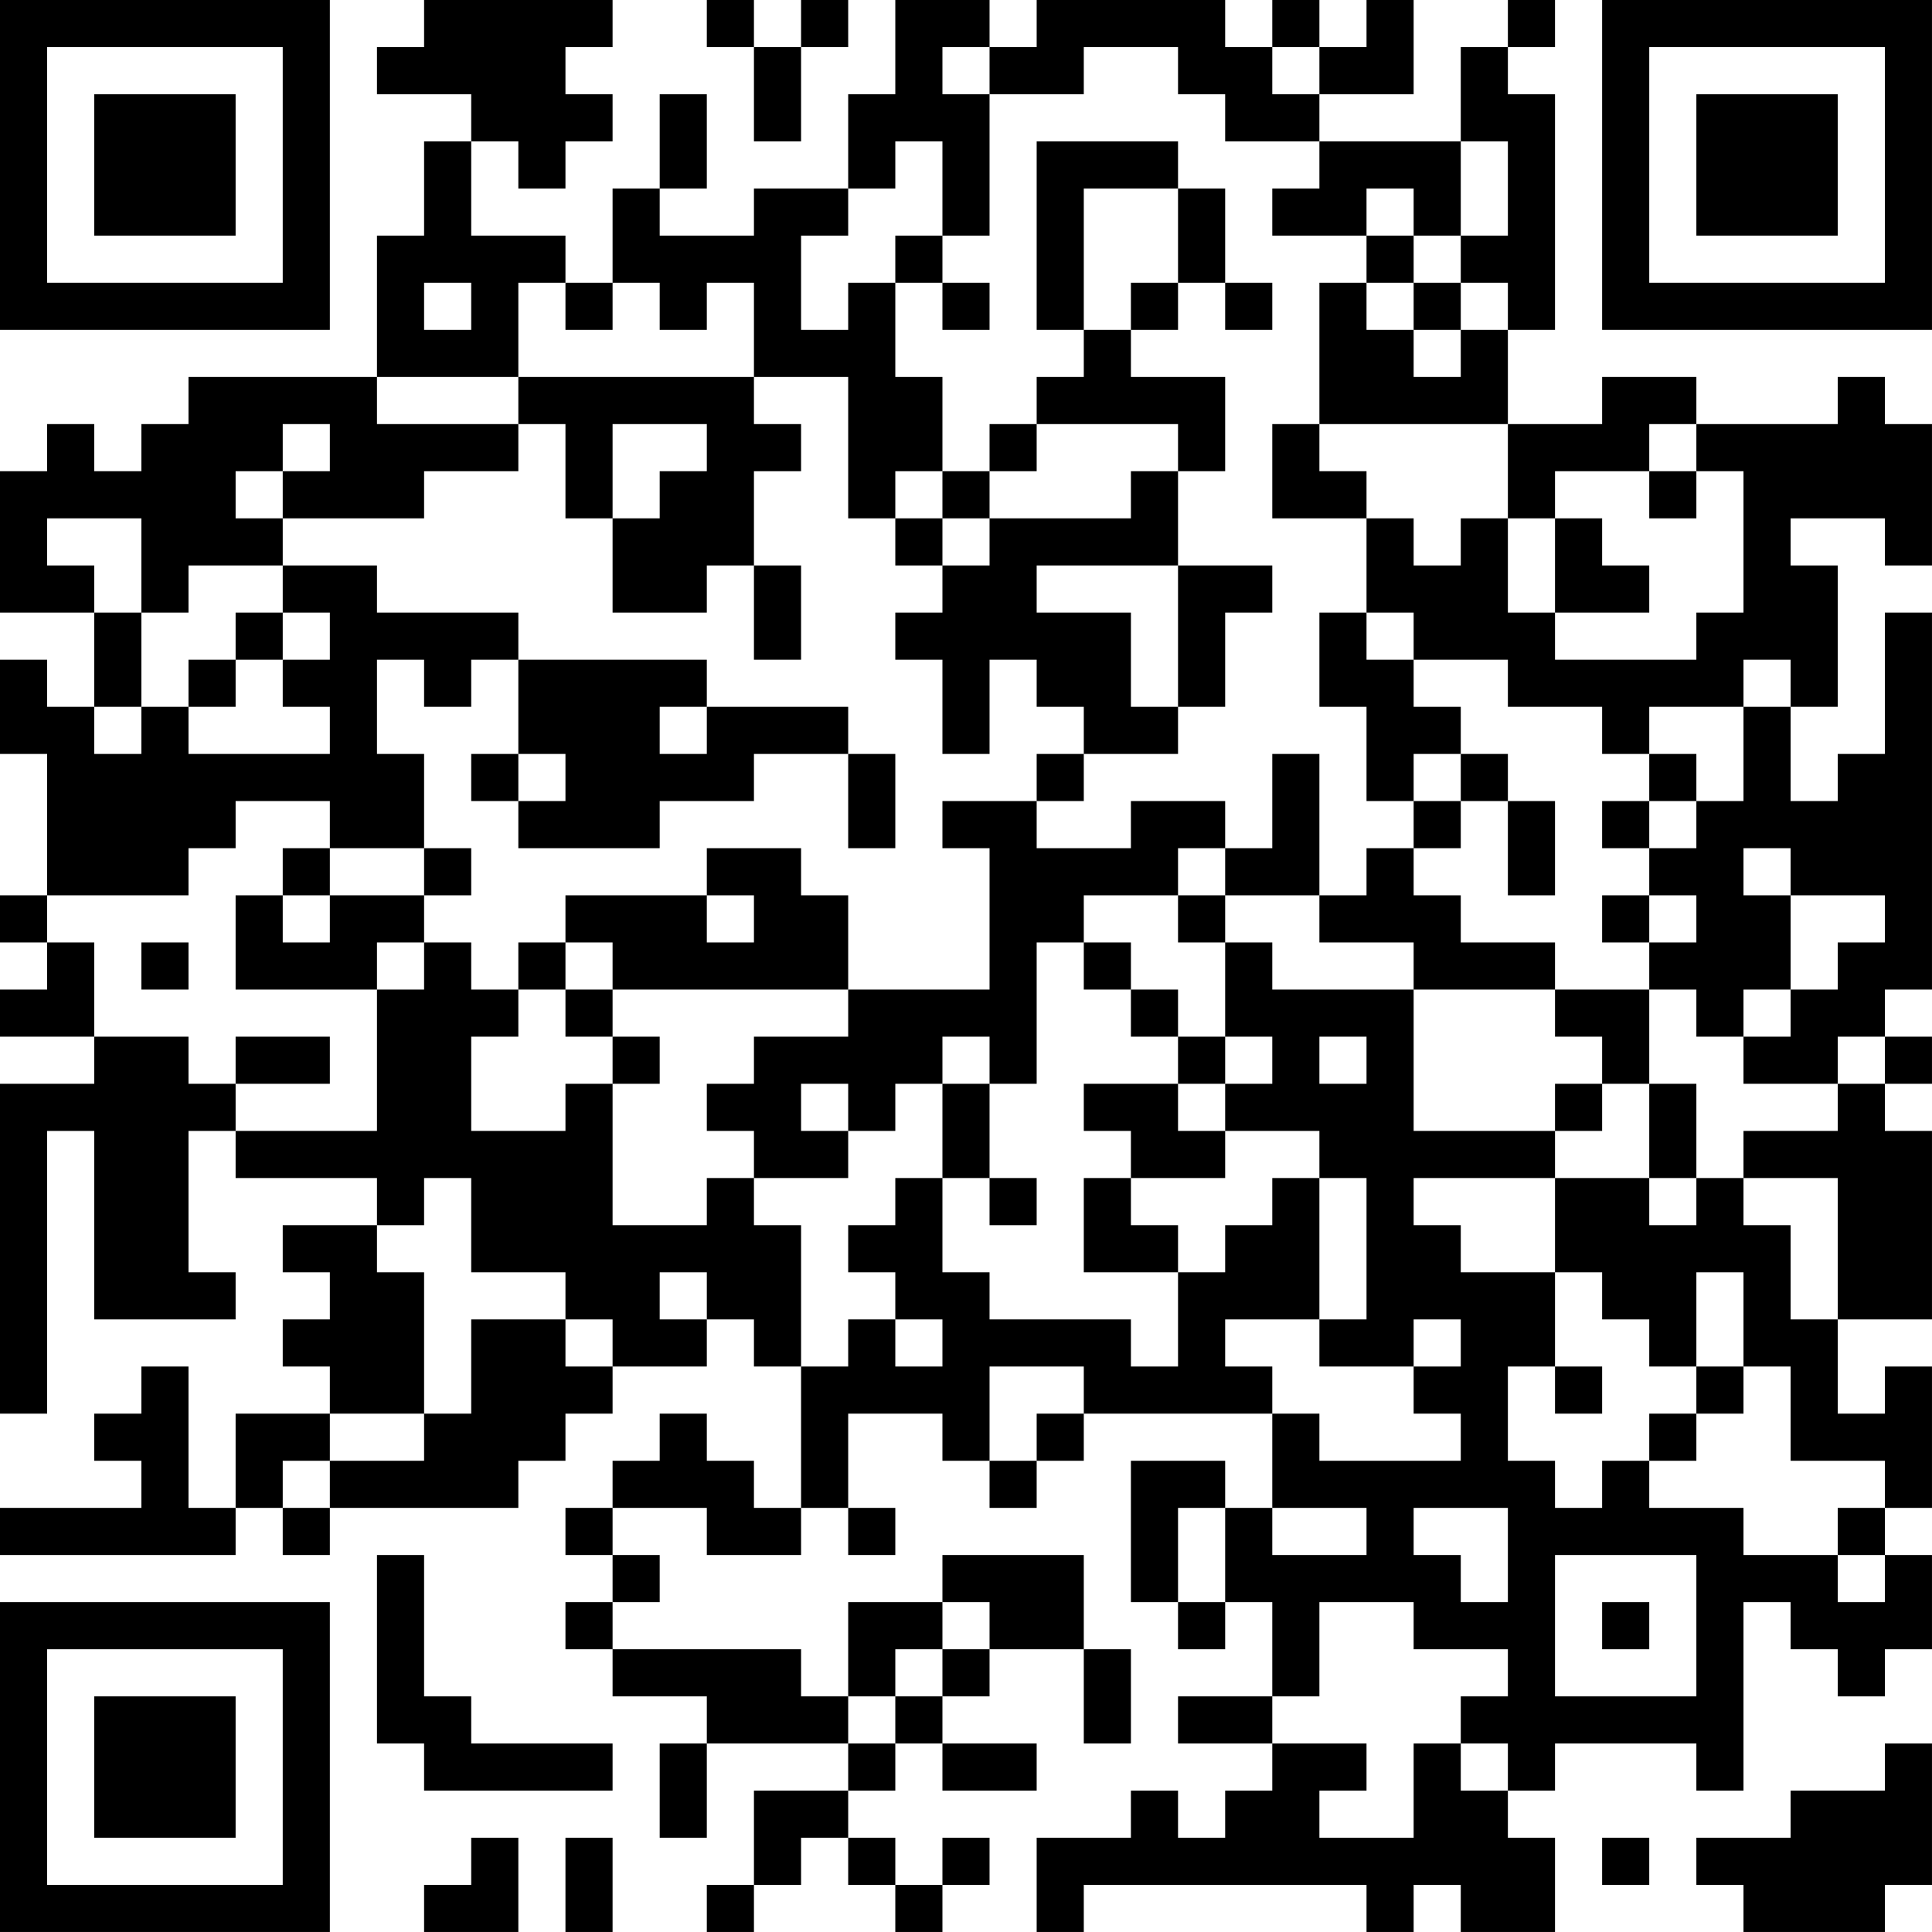 <?xml version="1.0" encoding="UTF-8"?>
<svg xmlns="http://www.w3.org/2000/svg" version="1.1" width="200" height="200" viewBox="0 0 200 200"><rect x="0" y="0" width="200" height="200" fill="#ffffff"/><g transform="scale(4.878)"><g transform="translate(0,0)"><path fill-rule="evenodd" d="M9 0L9 1L8 1L8 2L10 2L10 3L9 3L9 5L8 5L8 8L4 8L4 9L3 9L3 10L2 10L2 9L1 9L1 10L0 10L0 13L2 13L2 15L1 15L1 14L0 14L0 16L1 16L1 19L0 19L0 20L1 20L1 21L0 21L0 22L2 22L2 23L0 23L0 30L1 30L1 24L2 24L2 28L5 28L5 27L4 27L4 24L5 24L5 25L8 25L8 26L6 26L6 27L7 27L7 28L6 28L6 29L7 29L7 30L5 30L5 32L4 32L4 29L3 29L3 30L2 30L2 31L3 31L3 32L0 32L0 33L5 33L5 32L6 32L6 33L7 33L7 32L11 32L11 31L12 31L12 30L13 30L13 29L15 29L15 28L16 28L16 29L17 29L17 32L16 32L16 31L15 31L15 30L14 30L14 31L13 31L13 32L12 32L12 33L13 33L13 34L12 34L12 35L13 35L13 36L15 36L15 37L14 37L14 39L15 39L15 37L18 37L18 38L16 38L16 40L15 40L15 41L16 41L16 40L17 40L17 39L18 39L18 40L19 40L19 41L20 41L20 40L21 40L21 39L20 39L20 40L19 40L19 39L18 39L18 38L19 38L19 37L20 37L20 38L22 38L22 37L20 37L20 36L21 36L21 35L23 35L23 37L24 37L24 35L23 35L23 33L20 33L20 34L18 34L18 36L17 36L17 35L13 35L13 34L14 34L14 33L13 33L13 32L15 32L15 33L17 33L17 32L18 32L18 33L19 33L19 32L18 32L18 30L20 30L20 31L21 31L21 32L22 32L22 31L23 31L23 30L27 30L27 32L26 32L26 31L24 31L24 34L25 34L25 35L26 35L26 34L27 34L27 36L25 36L25 37L27 37L27 38L26 38L26 39L25 39L25 38L24 38L24 39L22 39L22 41L23 41L23 40L29 40L29 41L30 41L30 40L31 40L31 41L33 41L33 39L32 39L32 38L33 38L33 37L36 37L36 38L37 38L37 34L38 34L38 35L39 35L39 36L40 36L40 35L41 35L41 33L40 33L40 32L41 32L41 29L40 29L40 30L39 30L39 28L41 28L41 24L40 24L40 23L41 23L41 22L40 22L40 21L41 21L41 13L40 13L40 16L39 16L39 17L38 17L38 15L39 15L39 12L38 12L38 11L40 11L40 12L41 12L41 9L40 9L40 8L39 8L39 9L36 9L36 8L34 8L34 9L32 9L32 7L33 7L33 2L32 2L32 1L33 1L33 0L32 0L32 1L31 1L31 3L28 3L28 2L30 2L30 0L29 0L29 1L28 1L28 0L27 0L27 1L26 1L26 0L22 0L22 1L21 1L21 0L19 0L19 2L18 2L18 4L16 4L16 5L14 5L14 4L15 4L15 2L14 2L14 4L13 4L13 6L12 6L12 5L10 5L10 3L11 3L11 4L12 4L12 3L13 3L13 2L12 2L12 1L13 1L13 0ZM15 0L15 1L16 1L16 3L17 3L17 1L18 1L18 0L17 0L17 1L16 1L16 0ZM20 1L20 2L21 2L21 5L20 5L20 3L19 3L19 4L18 4L18 5L17 5L17 7L18 7L18 6L19 6L19 8L20 8L20 10L19 10L19 11L18 11L18 8L16 8L16 6L15 6L15 7L14 7L14 6L13 6L13 7L12 7L12 6L11 6L11 8L8 8L8 9L11 9L11 10L9 10L9 11L6 11L6 10L7 10L7 9L6 9L6 10L5 10L5 11L6 11L6 12L4 12L4 13L3 13L3 11L1 11L1 12L2 12L2 13L3 13L3 15L2 15L2 16L3 16L3 15L4 15L4 16L7 16L7 15L6 15L6 14L7 14L7 13L6 13L6 12L8 12L8 13L11 13L11 14L10 14L10 15L9 15L9 14L8 14L8 16L9 16L9 18L7 18L7 17L5 17L5 18L4 18L4 19L1 19L1 20L2 20L2 22L4 22L4 23L5 23L5 24L8 24L8 21L9 21L9 20L10 20L10 21L11 21L11 22L10 22L10 24L12 24L12 23L13 23L13 26L15 26L15 25L16 25L16 26L17 26L17 29L18 29L18 28L19 28L19 29L20 29L20 28L19 28L19 27L18 27L18 26L19 26L19 25L20 25L20 27L21 27L21 28L24 28L24 29L25 29L25 27L26 27L26 26L27 26L27 25L28 25L28 28L26 28L26 29L27 29L27 30L28 30L28 31L31 31L31 30L30 30L30 29L31 29L31 28L30 28L30 29L28 29L28 28L29 28L29 25L28 25L28 24L26 24L26 23L27 23L27 22L26 22L26 20L27 20L27 21L30 21L30 24L33 24L33 25L30 25L30 26L31 26L31 27L33 27L33 29L32 29L32 31L33 31L33 32L34 32L34 31L35 31L35 32L37 32L37 33L39 33L39 34L40 34L40 33L39 33L39 32L40 32L40 31L38 31L38 29L37 29L37 27L36 27L36 29L35 29L35 28L34 28L34 27L33 27L33 25L35 25L35 26L36 26L36 25L37 25L37 26L38 26L38 28L39 28L39 25L37 25L37 24L39 24L39 23L40 23L40 22L39 22L39 23L37 23L37 22L38 22L38 21L39 21L39 20L40 20L40 19L38 19L38 18L37 18L37 19L38 19L38 21L37 21L37 22L36 22L36 21L35 21L35 20L36 20L36 19L35 19L35 18L36 18L36 17L37 17L37 15L38 15L38 14L37 14L37 15L35 15L35 16L34 16L34 15L32 15L32 14L30 14L30 13L29 13L29 11L30 11L30 12L31 12L31 11L32 11L32 13L33 13L33 14L36 14L36 13L37 13L37 10L36 10L36 9L35 9L35 10L33 10L33 11L32 11L32 9L28 9L28 6L29 6L29 7L30 7L30 8L31 8L31 7L32 7L32 6L31 6L31 5L32 5L32 3L31 3L31 5L30 5L30 4L29 4L29 5L27 5L27 4L28 4L28 3L26 3L26 2L25 2L25 1L23 1L23 2L21 2L21 1ZM27 1L27 2L28 2L28 1ZM22 3L22 7L23 7L23 8L22 8L22 9L21 9L21 10L20 10L20 11L19 11L19 12L20 12L20 13L19 13L19 14L20 14L20 16L21 16L21 14L22 14L22 15L23 15L23 16L22 16L22 17L20 17L20 18L21 18L21 21L18 21L18 19L17 19L17 18L15 18L15 19L12 19L12 20L11 20L11 21L12 21L12 22L13 22L13 23L14 23L14 22L13 22L13 21L18 21L18 22L16 22L16 23L15 23L15 24L16 24L16 25L18 25L18 24L19 24L19 23L20 23L20 25L21 25L21 26L22 26L22 25L21 25L21 23L22 23L22 20L23 20L23 21L24 21L24 22L25 22L25 23L23 23L23 24L24 24L24 25L23 25L23 27L25 27L25 26L24 26L24 25L26 25L26 24L25 24L25 23L26 23L26 22L25 22L25 21L24 21L24 20L23 20L23 19L25 19L25 20L26 20L26 19L28 19L28 20L30 20L30 21L33 21L33 22L34 22L34 23L33 23L33 24L34 24L34 23L35 23L35 25L36 25L36 23L35 23L35 21L33 21L33 20L31 20L31 19L30 19L30 18L31 18L31 17L32 17L32 19L33 19L33 17L32 17L32 16L31 16L31 15L30 15L30 14L29 14L29 13L28 13L28 15L29 15L29 17L30 17L30 18L29 18L29 19L28 19L28 16L27 16L27 18L26 18L26 17L24 17L24 18L22 18L22 17L23 17L23 16L25 16L25 15L26 15L26 13L27 13L27 12L25 12L25 10L26 10L26 8L24 8L24 7L25 7L25 6L26 6L26 7L27 7L27 6L26 6L26 4L25 4L25 3ZM23 4L23 7L24 7L24 6L25 6L25 4ZM19 5L19 6L20 6L20 7L21 7L21 6L20 6L20 5ZM29 5L29 6L30 6L30 7L31 7L31 6L30 6L30 5ZM9 6L9 7L10 7L10 6ZM11 8L11 9L12 9L12 11L13 11L13 13L15 13L15 12L16 12L16 14L17 14L17 12L16 12L16 10L17 10L17 9L16 9L16 8ZM13 9L13 11L14 11L14 10L15 10L15 9ZM22 9L22 10L21 10L21 11L20 11L20 12L21 12L21 11L24 11L24 10L25 10L25 9ZM27 9L27 11L29 11L29 10L28 10L28 9ZM35 10L35 11L36 11L36 10ZM33 11L33 13L35 13L35 12L34 12L34 11ZM22 12L22 13L24 13L24 15L25 15L25 12ZM5 13L5 14L4 14L4 15L5 15L5 14L6 14L6 13ZM11 14L11 16L10 16L10 17L11 17L11 18L14 18L14 17L16 17L16 16L18 16L18 18L19 18L19 16L18 16L18 15L15 15L15 14ZM14 15L14 16L15 16L15 15ZM11 16L11 17L12 17L12 16ZM30 16L30 17L31 17L31 16ZM35 16L35 17L34 17L34 18L35 18L35 17L36 17L36 16ZM6 18L6 19L5 19L5 21L8 21L8 20L9 20L9 19L10 19L10 18L9 18L9 19L7 19L7 18ZM25 18L25 19L26 19L26 18ZM6 19L6 20L7 20L7 19ZM15 19L15 20L16 20L16 19ZM34 19L34 20L35 20L35 19ZM3 20L3 21L4 21L4 20ZM12 20L12 21L13 21L13 20ZM5 22L5 23L7 23L7 22ZM20 22L20 23L21 23L21 22ZM28 22L28 23L29 23L29 22ZM17 23L17 24L18 24L18 23ZM9 25L9 26L8 26L8 27L9 27L9 30L7 30L7 31L6 31L6 32L7 32L7 31L9 31L9 30L10 30L10 28L12 28L12 29L13 29L13 28L12 28L12 27L10 27L10 25ZM14 27L14 28L15 28L15 27ZM21 29L21 31L22 31L22 30L23 30L23 29ZM33 29L33 30L34 30L34 29ZM36 29L36 30L35 30L35 31L36 31L36 30L37 30L37 29ZM25 32L25 34L26 34L26 32ZM27 32L27 33L29 33L29 32ZM30 32L30 33L31 33L31 34L32 34L32 32ZM8 33L8 37L9 37L9 38L13 38L13 37L10 37L10 36L9 36L9 33ZM33 33L33 36L36 36L36 33ZM20 34L20 35L19 35L19 36L18 36L18 37L19 37L19 36L20 36L20 35L21 35L21 34ZM28 34L28 36L27 36L27 37L29 37L29 38L28 38L28 39L30 39L30 37L31 37L31 38L32 38L32 37L31 37L31 36L32 36L32 35L30 35L30 34ZM34 34L34 35L35 35L35 34ZM40 37L40 38L38 38L38 39L36 39L36 40L37 40L37 41L40 41L40 40L41 40L41 37ZM10 39L10 40L9 40L9 41L11 41L11 39ZM12 39L12 41L13 41L13 39ZM34 39L34 40L35 40L35 39ZM0 0L0 7L7 7L7 0ZM1 1L1 6L6 6L6 1ZM2 2L2 5L5 5L5 2ZM34 0L34 7L41 7L41 0ZM35 1L35 6L40 6L40 1ZM36 2L36 5L39 5L39 2ZM0 34L0 41L7 41L7 34ZM1 35L1 40L6 40L6 35ZM2 36L2 39L5 39L5 36Z" fill="#000000"/></g></g></svg>
